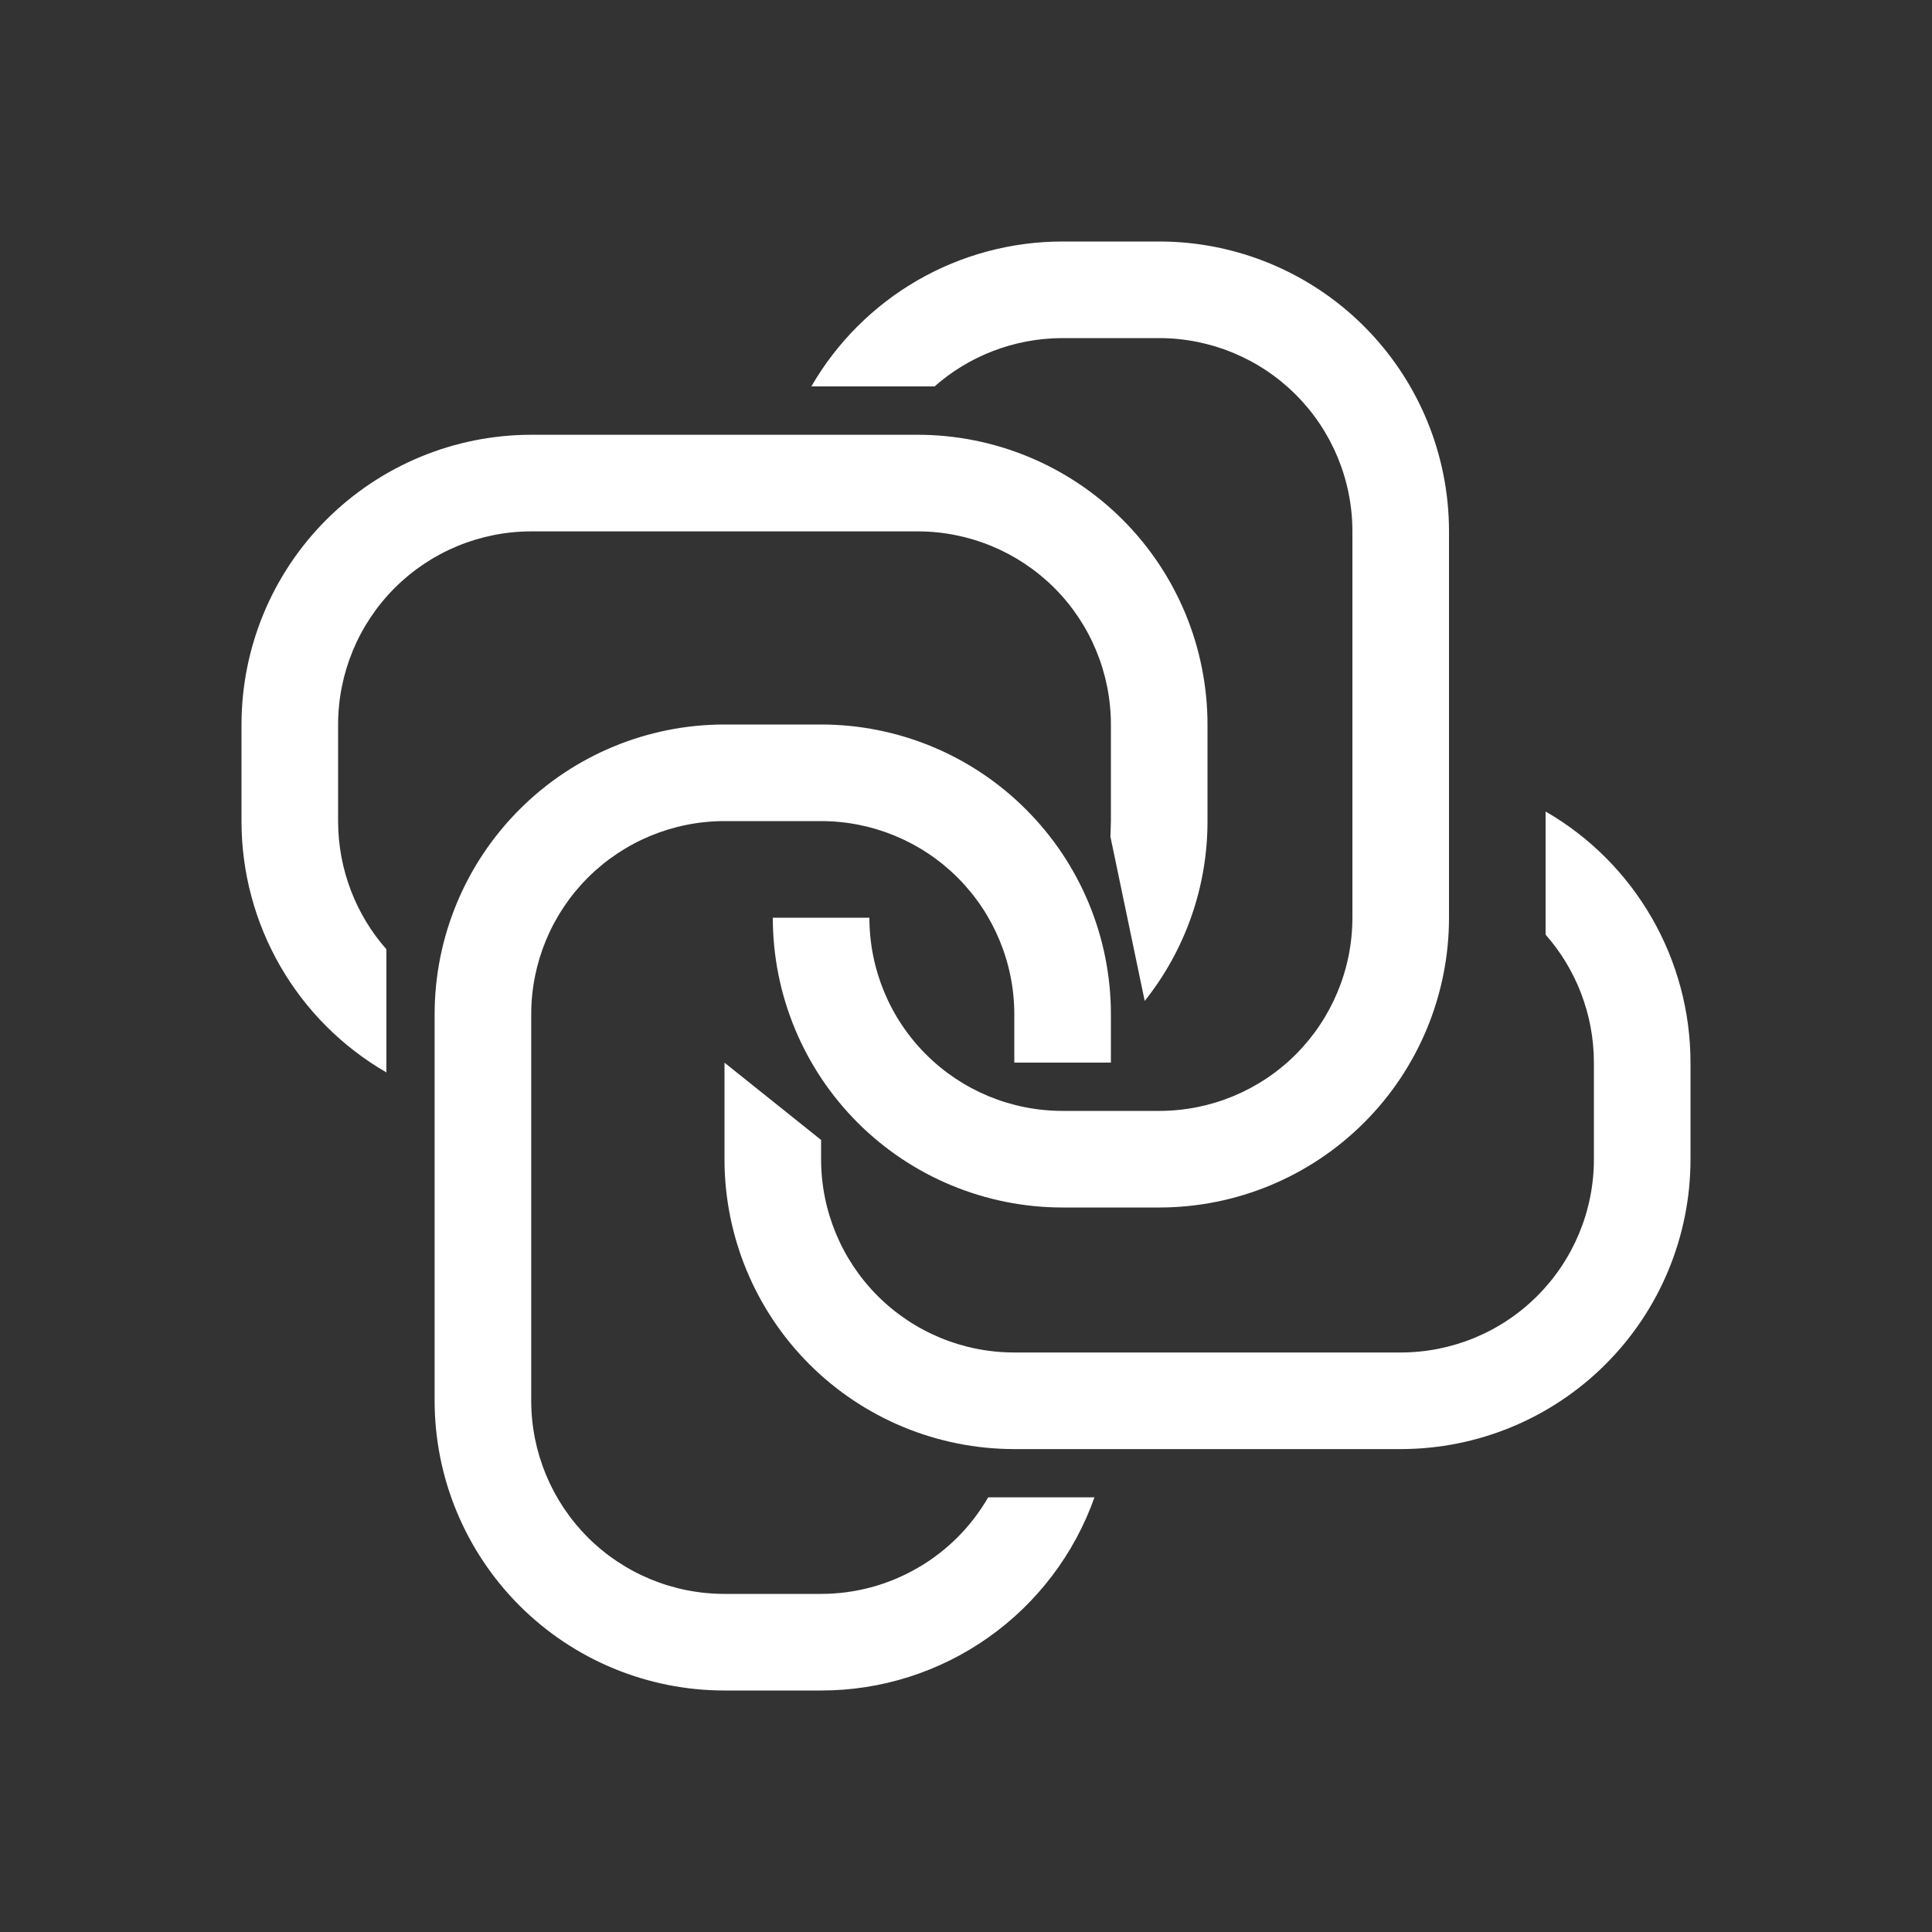 <svg width="24" height="24" viewBox="0 0 24 24" fill="none" xmlns="http://www.w3.org/2000/svg">
<rect x="0" y="0" width="24" height="24" fill="#333333" stroke="none"/>
<path d="M13.8 9.002V10.201L13.794 10.393L14.22 12.434C14.726 11.799 15.001 11.012 15 10.201V9.002C15 8.047 14.621 7.131 13.946 6.456C13.271 5.781 12.355 5.401 11.4 5.401H6.6C5.645 5.401 4.73 5.781 4.054 6.456C3.379 7.131 3 8.047 3 9.002V10.201C3 10.834 3.166 11.455 3.482 12.003C3.798 12.551 4.252 13.005 4.8 13.322V11.792C4.428 11.372 4.2 10.807 4.2 10.201V9.002C4.2 8.365 4.453 7.754 4.903 7.304C5.353 6.854 5.964 6.601 6.6 6.601H11.4C12.037 6.601 12.647 6.854 13.098 7.304C13.548 7.754 13.8 8.365 13.8 9.002Z" fill="white"/>
<path d="M13.2 4.2H14.4C15.036 4.2 15.647 4.453 16.097 4.903C16.547 5.353 16.8 5.964 16.8 6.6V11.4C16.8 12.037 16.547 12.647 16.097 13.098C15.647 13.548 15.036 13.8 14.4 13.8H13.2C12.563 13.8 11.953 13.548 11.503 13.098C11.052 12.647 10.8 12.037 10.8 11.4H9.6C9.6 12.355 9.979 13.271 10.654 13.946C11.329 14.621 12.245 15 13.2 15H14.4C15.354 15 16.27 14.621 16.945 13.946C17.621 13.271 18 12.355 18 11.4V6.6C18 5.645 17.621 4.73 16.945 4.054C16.27 3.379 15.354 3 14.4 3H13.2C12.567 3 11.946 3.166 11.398 3.482C10.851 3.798 10.396 4.252 10.079 4.8H11.61C12.03 4.428 12.594 4.2 13.2 4.2Z" fill="white"/>
<path d="M9 10.2H10.2C10.836 10.2 11.447 10.453 11.897 10.903C12.347 11.353 12.6 11.964 12.6 12.6V13.2H13.8V12.6C13.8 11.645 13.421 10.73 12.745 10.055C12.07 9.379 11.154 9 10.2 9H9C8.045 9 7.129 9.379 6.454 10.055C5.779 10.73 5.399 11.645 5.399 12.6V17.4C5.399 18.355 5.779 19.271 6.454 19.946C7.129 20.621 8.045 21 9 21H10.2C10.944 21.001 11.671 20.77 12.279 20.34C12.887 19.91 13.347 19.303 13.596 18.6H12.276C12.065 18.965 11.763 19.268 11.398 19.478C11.034 19.689 10.62 19.8 10.2 19.8H9C8.363 19.8 7.753 19.548 7.302 19.098C6.852 18.647 6.599 18.037 6.599 17.4V12.6C6.599 11.964 6.852 11.353 7.302 10.903C7.753 10.453 8.363 10.2 9 10.2Z" fill="white"/>
<path d="M19.2 11.611C19.572 12.031 19.8 12.595 19.8 13.201V14.401C19.8 15.038 19.547 15.648 19.097 16.098C18.647 16.549 18.036 16.801 17.4 16.801H12.6C11.963 16.801 11.353 16.549 10.902 16.098C10.453 15.648 10.2 15.038 10.2 14.401V14.161L9 13.201V14.401C9 15.356 9.379 16.272 10.054 16.947C10.729 17.622 11.645 18.001 12.6 18.001H17.4C18.355 18.001 19.27 17.622 19.945 16.947C20.621 16.272 21 15.356 21 14.401V13.201C21 12.569 20.834 11.948 20.518 11.4C20.202 10.852 19.748 10.397 19.2 10.081V11.611Z" fill="white"/>
</svg>
